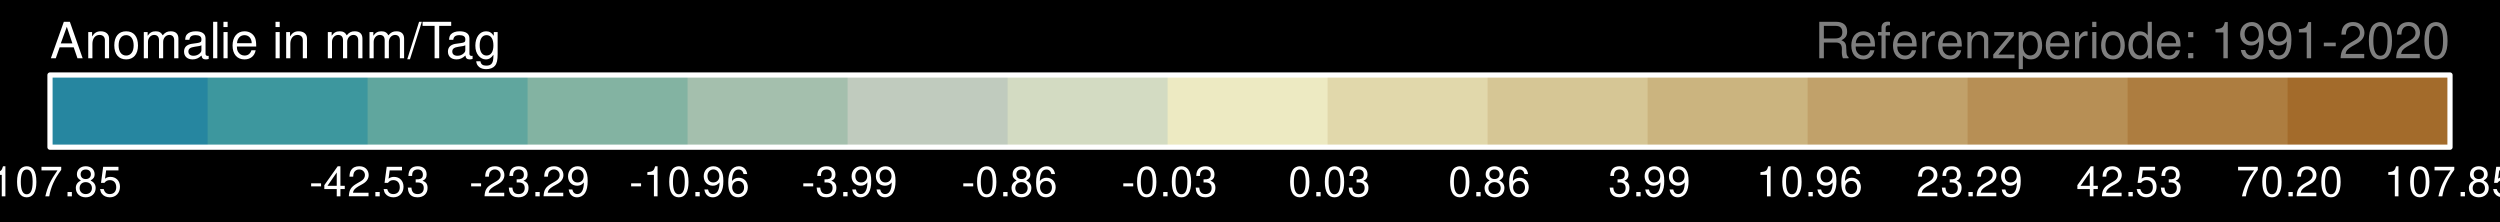 <?xml version="1.0" encoding="UTF-8"?>
<svg xmlns="http://www.w3.org/2000/svg" xmlns:xlink="http://www.w3.org/1999/xlink" width="720pt" height="64pt" viewBox="0 0 720 64" version="1.1">
<defs>
<g>
<symbol overflow="visible" id="glyph0-0">
<path style="stroke:none;" d=""/>
</symbol>
<symbol overflow="visible" id="glyph0-1">
<path style="stroke:none;" d="M 3.406 -3.75 L 0.547 -3.75 L 0.547 -2.875 L 3.406 -2.875 Z M 3.406 -3.75 "/>
</symbol>
<symbol overflow="visible" id="glyph0-2">
<path style="stroke:none;" d="M 3.109 -6.188 L 3.109 0 L 4.156 0 L 4.156 -8.672 L 3.469 -8.672 C 3.094 -7.344 2.859 -7.156 1.219 -6.953 L 1.219 -6.188 Z M 3.109 -6.188 "/>
</symbol>
<symbol overflow="visible" id="glyph0-3">
<path style="stroke:none;" d="M 3.297 -8.672 C 2.516 -8.672 1.781 -8.312 1.344 -7.734 C 0.797 -6.953 0.516 -5.812 0.516 -4.203 C 0.516 -1.266 1.469 0.281 3.297 0.281 C 5.094 0.281 6.078 -1.266 6.078 -4.125 C 6.078 -5.812 5.812 -6.938 5.25 -7.734 C 4.812 -8.328 4.109 -8.672 3.297 -8.672 Z M 3.297 -7.734 C 4.438 -7.734 5 -6.578 5 -4.219 C 5 -1.75 4.453 -0.594 3.281 -0.594 C 2.156 -0.594 1.594 -1.797 1.594 -4.188 C 1.594 -6.578 2.156 -7.734 3.297 -7.734 Z M 3.297 -7.734 "/>
</symbol>
<symbol overflow="visible" id="glyph0-4">
<path style="stroke:none;" d="M 6.234 -8.516 L 0.547 -8.516 L 0.547 -7.469 L 5.141 -7.469 C 3.125 -4.578 2.297 -2.797 1.656 0 L 2.781 0 C 3.25 -2.719 4.312 -5.062 6.234 -7.625 Z M 6.234 -8.516 "/>
</symbol>
<symbol overflow="visible" id="glyph0-5">
<path style="stroke:none;" d="M 2.297 -1.25 L 1.047 -1.25 L 1.047 0 L 2.297 0 Z M 2.297 -1.25 "/>
</symbol>
<symbol overflow="visible" id="glyph0-6">
<path style="stroke:none;" d="M 4.688 -4.578 C 5.578 -5.109 5.859 -5.547 5.859 -6.359 C 5.859 -7.734 4.812 -8.672 3.297 -8.672 C 1.797 -8.672 0.75 -7.734 0.75 -6.375 C 0.75 -5.547 1.016 -5.125 1.891 -4.578 C 0.922 -4.078 0.438 -3.375 0.438 -2.406 C 0.438 -0.828 1.609 0.281 3.297 0.281 C 4.984 0.281 6.156 -0.828 6.156 -2.406 C 6.156 -3.375 5.672 -4.078 4.688 -4.578 Z M 3.297 -7.734 C 4.203 -7.734 4.781 -7.203 4.781 -6.344 C 4.781 -5.516 4.188 -4.984 3.297 -4.984 C 2.406 -4.984 1.828 -5.516 1.828 -6.359 C 1.828 -7.203 2.406 -7.734 3.297 -7.734 Z M 3.297 -4.094 C 4.359 -4.094 5.078 -3.391 5.078 -2.391 C 5.078 -1.344 4.375 -0.656 3.281 -0.656 C 2.25 -0.656 1.531 -1.375 1.531 -2.375 C 1.531 -3.406 2.234 -4.094 3.297 -4.094 Z M 3.297 -4.094 "/>
</symbol>
<symbol overflow="visible" id="glyph0-7">
<path style="stroke:none;" d="M 5.719 -8.516 L 1.312 -8.516 L 0.688 -3.875 L 1.656 -3.875 C 2.141 -4.469 2.562 -4.672 3.234 -4.672 C 4.375 -4.672 5.078 -3.891 5.078 -2.625 C 5.078 -1.406 4.375 -0.656 3.219 -0.656 C 2.297 -0.656 1.734 -1.125 1.469 -2.094 L 0.422 -2.094 C 0.562 -1.391 0.688 -1.062 0.938 -0.75 C 1.422 -0.094 2.281 0.281 3.234 0.281 C 4.953 0.281 6.156 -0.969 6.156 -2.766 C 6.156 -4.453 5.047 -5.609 3.406 -5.609 C 2.812 -5.609 2.328 -5.453 1.844 -5.094 L 2.172 -7.469 L 5.719 -7.469 Z M 5.719 -8.516 "/>
</symbol>
<symbol overflow="visible" id="glyph0-8">
<path style="stroke:none;" d="M 3.922 -2.094 L 3.922 0 L 4.984 0 L 4.984 -2.094 L 6.234 -2.094 L 6.234 -3.047 L 4.984 -3.047 L 4.984 -8.672 L 4.203 -8.672 L 0.344 -3.219 L 0.344 -2.094 Z M 3.922 -3.047 L 1.266 -3.047 L 3.922 -6.875 Z M 3.922 -3.047 "/>
</symbol>
<symbol overflow="visible" id="glyph0-9">
<path style="stroke:none;" d="M 6.078 -1.047 L 1.594 -1.047 C 1.703 -1.766 2.094 -2.219 3.125 -2.859 L 4.328 -3.531 C 5.516 -4.188 6.125 -5.078 6.125 -6.141 C 6.125 -6.859 5.844 -7.531 5.344 -8 C 4.844 -8.453 4.219 -8.672 3.406 -8.672 C 2.328 -8.672 1.531 -8.297 1.062 -7.547 C 0.75 -7.094 0.625 -6.547 0.594 -5.672 L 1.656 -5.672 C 1.688 -6.266 1.766 -6.609 1.906 -6.906 C 2.188 -7.422 2.734 -7.75 3.375 -7.75 C 4.328 -7.75 5.047 -7.062 5.047 -6.125 C 5.047 -5.422 4.656 -4.828 3.906 -4.391 L 2.797 -3.75 C 1.016 -2.719 0.5 -1.906 0.406 -0.016 L 6.078 -0.016 Z M 6.078 -1.047 "/>
</symbol>
<symbol overflow="visible" id="glyph0-10">
<path style="stroke:none;" d="M 2.656 -4 L 3.234 -4 C 4.375 -4 4.984 -3.453 4.984 -2.406 C 4.984 -1.312 4.328 -0.656 3.234 -0.656 C 2.078 -0.656 1.516 -1.25 1.438 -2.516 L 0.391 -2.516 C 0.438 -1.828 0.547 -1.375 0.75 -0.984 C 1.203 -0.141 2.031 0.281 3.188 0.281 C 4.938 0.281 6.078 -0.781 6.078 -2.422 C 6.078 -3.531 5.656 -4.125 4.625 -4.484 C 5.422 -4.812 5.812 -5.406 5.812 -6.281 C 5.812 -7.781 4.844 -8.672 3.234 -8.672 C 1.516 -8.672 0.594 -7.719 0.562 -5.875 L 1.625 -5.875 C 1.625 -6.406 1.688 -6.703 1.812 -6.969 C 2.047 -7.469 2.578 -7.75 3.234 -7.75 C 4.172 -7.75 4.734 -7.188 4.734 -6.25 C 4.734 -5.641 4.531 -5.266 4.062 -5.062 C 3.766 -4.938 3.391 -4.891 2.656 -4.891 Z M 2.656 -4 "/>
</symbol>
<symbol overflow="visible" id="glyph0-11">
<path style="stroke:none;" d="M 0.641 -1.984 C 0.844 -0.562 1.75 0.281 3.047 0.281 C 4 0.281 4.844 -0.188 5.344 -0.953 C 5.875 -1.812 6.109 -2.875 6.109 -4.438 C 6.109 -5.906 5.891 -6.828 5.391 -7.594 C 4.922 -8.297 4.172 -8.672 3.234 -8.672 C 1.625 -8.672 0.453 -7.469 0.453 -5.781 C 0.453 -4.188 1.531 -3.062 3.078 -3.062 C 3.875 -3.062 4.469 -3.344 5.016 -4.016 C 5 -1.844 4.328 -0.656 3.125 -0.656 C 2.375 -0.656 1.859 -1.141 1.688 -1.984 Z M 3.234 -7.75 C 4.219 -7.75 4.953 -6.922 4.953 -5.812 C 4.953 -4.734 4.234 -4 3.188 -4 C 2.172 -4 1.531 -4.719 1.531 -5.875 C 1.531 -6.953 2.25 -7.75 3.234 -7.75 Z M 3.234 -7.75 "/>
</symbol>
<symbol overflow="visible" id="glyph0-12">
<path style="stroke:none;" d="M 5.969 -6.422 C 5.766 -7.844 4.859 -8.672 3.562 -8.672 C 2.625 -8.672 1.781 -8.219 1.281 -7.438 C 0.75 -6.594 0.516 -5.531 0.516 -3.953 C 0.516 -2.5 0.719 -1.578 1.234 -0.797 C 1.688 -0.094 2.438 0.281 3.375 0.281 C 4.984 0.281 6.156 -0.938 6.156 -2.625 C 6.156 -4.219 5.078 -5.359 3.547 -5.359 C 2.719 -5.359 2.047 -5.047 1.594 -4.406 C 1.609 -6.547 2.281 -7.734 3.484 -7.734 C 4.234 -7.734 4.75 -7.266 4.922 -6.422 Z M 3.422 -4.422 C 4.438 -4.422 5.078 -3.703 5.078 -2.547 C 5.078 -1.453 4.359 -0.656 3.391 -0.656 C 2.406 -0.656 1.656 -1.484 1.656 -2.594 C 1.656 -3.672 2.375 -4.422 3.422 -4.422 Z M 3.422 -4.422 "/>
</symbol>
<symbol overflow="visible" id="glyph1-0">
<path style="stroke:none;" d=""/>
</symbol>
<symbol overflow="visible" id="glyph1-1">
<path style="stroke:none;" d="M 6.828 -3.156 L 7.906 0 L 9.406 0 L 5.719 -10.5 L 3.984 -10.5 L 0.25 0 L 1.672 0 L 2.781 -3.156 Z M 6.453 -4.281 L 3.109 -4.281 L 4.844 -9.062 Z M 6.453 -4.281 "/>
</symbol>
<symbol overflow="visible" id="glyph1-2">
<path style="stroke:none;" d="M 1.016 -7.547 L 1.016 0 L 2.219 0 L 2.219 -4.156 C 2.219 -5.703 3.031 -6.719 4.266 -6.719 C 5.219 -6.719 5.812 -6.141 5.812 -5.234 L 5.812 0 L 7.016 0 L 7.016 -5.703 C 7.016 -6.953 6.078 -7.766 4.625 -7.766 C 3.5 -7.766 2.781 -7.328 2.125 -6.281 L 2.125 -7.547 Z M 1.016 -7.547 "/>
</symbol>
<symbol overflow="visible" id="glyph1-3">
<path style="stroke:none;" d="M 3.922 -7.766 C 1.781 -7.766 0.516 -6.25 0.516 -3.719 C 0.516 -1.172 1.781 0.328 3.938 0.328 C 6.062 0.328 7.344 -1.188 7.344 -3.656 C 7.344 -6.281 6.109 -7.766 3.922 -7.766 Z M 3.938 -6.656 C 5.281 -6.656 6.094 -5.547 6.094 -3.672 C 6.094 -1.891 5.266 -0.781 3.938 -0.781 C 2.594 -0.781 1.766 -1.891 1.766 -3.719 C 1.766 -5.547 2.594 -6.656 3.938 -6.656 Z M 3.938 -6.656 "/>
</symbol>
<symbol overflow="visible" id="glyph1-4">
<path style="stroke:none;" d="M 1.016 -7.547 L 1.016 0 L 2.219 0 L 2.219 -4.734 C 2.219 -5.828 3.016 -6.719 3.984 -6.719 C 4.891 -6.719 5.391 -6.172 5.391 -5.203 L 5.391 0 L 6.594 0 L 6.594 -4.734 C 6.594 -5.828 7.391 -6.719 8.375 -6.719 C 9.25 -6.719 9.766 -6.156 9.766 -5.203 L 9.766 0 L 10.984 0 L 10.984 -5.656 C 10.984 -7.016 10.203 -7.766 8.781 -7.766 C 7.781 -7.766 7.172 -7.469 6.469 -6.609 C 6.016 -7.422 5.422 -7.766 4.438 -7.766 C 3.422 -7.766 2.75 -7.391 2.125 -6.484 L 2.125 -7.547 Z M 1.016 -7.547 "/>
</symbol>
<symbol overflow="visible" id="glyph1-5">
<path style="stroke:none;" d="M 7.703 -0.703 C 7.578 -0.672 7.516 -0.672 7.453 -0.672 C 7.031 -0.672 6.797 -0.891 6.797 -1.266 L 6.797 -5.703 C 6.797 -7.047 5.812 -7.766 3.969 -7.766 C 2.859 -7.766 1.969 -7.453 1.453 -6.891 C 1.109 -6.5 0.969 -6.062 0.938 -5.312 L 2.141 -5.312 C 2.25 -6.234 2.797 -6.656 3.922 -6.656 C 5.016 -6.656 5.609 -6.25 5.609 -5.531 L 5.609 -5.219 C 5.594 -4.703 5.328 -4.516 4.344 -4.375 C 2.656 -4.156 2.391 -4.109 1.938 -3.922 C 1.047 -3.547 0.609 -2.875 0.609 -1.906 C 0.609 -0.531 1.562 0.328 3.078 0.328 C 4.031 0.328 4.797 0 5.641 -0.781 C 5.734 0 6.109 0.328 6.891 0.328 C 7.141 0.328 7.297 0.297 7.703 0.203 Z M 5.609 -2.375 C 5.609 -1.969 5.484 -1.734 5.125 -1.391 C 4.641 -0.953 4.047 -0.719 3.344 -0.719 C 2.406 -0.719 1.859 -1.172 1.859 -1.938 C 1.859 -2.719 2.375 -3.125 3.672 -3.312 C 4.953 -3.484 5.203 -3.547 5.609 -3.734 Z M 5.609 -2.375 "/>
</symbol>
<symbol overflow="visible" id="glyph1-6">
<path style="stroke:none;" d="M 2.188 -10.5 L 0.984 -10.5 L 0.984 0 L 2.188 0 Z M 2.188 -10.5 "/>
</symbol>
<symbol overflow="visible" id="glyph1-7">
<path style="stroke:none;" d="M 2.156 -7.547 L 0.969 -7.547 L 0.969 0 L 2.156 0 Z M 2.156 -10.5 L 0.953 -10.5 L 0.953 -8.984 L 2.156 -8.984 Z M 2.156 -10.5 "/>
</symbol>
<symbol overflow="visible" id="glyph1-8">
<path style="stroke:none;" d="M 7.391 -3.375 C 7.391 -4.531 7.297 -5.219 7.094 -5.781 C 6.594 -7.016 5.453 -7.766 4.031 -7.766 C 1.938 -7.766 0.578 -6.172 0.578 -3.672 C 0.578 -1.188 1.875 0.328 4 0.328 C 5.734 0.328 6.922 -0.641 7.234 -2.297 L 6.016 -2.297 C 5.688 -1.297 5.016 -0.781 4.047 -0.781 C 3.281 -0.781 2.641 -1.125 2.234 -1.75 C 1.938 -2.188 1.844 -2.625 1.828 -3.375 Z M 1.859 -4.344 C 1.953 -5.75 2.812 -6.656 4.016 -6.656 C 5.25 -6.656 6.094 -5.703 6.094 -4.344 Z M 1.859 -4.344 "/>
</symbol>
<symbol overflow="visible" id="glyph1-9">
<path style="stroke:none;" d=""/>
</symbol>
<symbol overflow="visible" id="glyph1-10">
<path style="stroke:none;" d="M 3.297 -10.5 L -0.109 0.281 L 0.672 0.281 L 4.094 -10.5 Z M 3.297 -10.5 "/>
</symbol>
<symbol overflow="visible" id="glyph1-11">
<path style="stroke:none;" d="M 5.094 -9.328 L 8.547 -9.328 L 8.547 -10.5 L 0.297 -10.5 L 0.297 -9.328 L 3.766 -9.328 L 3.766 0 L 5.094 0 Z M 5.094 -9.328 "/>
</symbol>
<symbol overflow="visible" id="glyph1-12">
<path style="stroke:none;" d="M 5.812 -7.547 L 5.812 -6.453 C 5.219 -7.359 4.547 -7.766 3.594 -7.766 C 1.766 -7.766 0.5 -6.062 0.5 -3.641 C 0.5 -2.375 0.812 -1.453 1.453 -0.688 C 2.016 -0.031 2.734 0.328 3.516 0.328 C 4.422 0.328 5.078 -0.078 5.703 -1.016 L 5.703 -0.641 C 5.703 1.391 5.141 2.125 3.641 2.125 C 2.625 2.125 2.094 1.734 1.969 0.859 L 0.75 0.859 C 0.859 2.266 1.969 3.141 3.609 3.141 C 4.719 3.141 5.641 2.781 6.141 2.172 C 6.719 1.469 6.922 0.531 6.922 -1.234 L 6.922 -7.547 Z M 3.719 -6.656 C 4.984 -6.656 5.703 -5.594 5.703 -3.672 C 5.703 -1.844 4.969 -0.781 3.719 -0.781 C 2.484 -0.781 1.75 -1.859 1.75 -3.719 C 1.75 -5.562 2.484 -6.656 3.719 -6.656 Z M 3.719 -6.656 "/>
</symbol>
<symbol overflow="visible" id="glyph1-13">
<path style="stroke:none;" d="M 2.672 -4.531 L 6.141 -4.531 C 7.328 -4.531 7.859 -3.953 7.859 -2.656 L 7.844 -1.719 C 7.844 -1.062 7.969 -0.438 8.156 0 L 9.781 0 L 9.781 -0.328 C 9.281 -0.672 9.172 -1.047 9.141 -2.453 C 9.141 -4.172 8.859 -4.703 7.719 -5.188 C 8.906 -5.781 9.375 -6.484 9.375 -7.688 C 9.375 -9.516 8.25 -10.5 6.188 -10.5 L 1.344 -10.5 L 1.344 0 L 2.672 0 Z M 2.672 -5.703 L 2.672 -9.328 L 5.922 -9.328 C 6.672 -9.328 7.109 -9.203 7.438 -8.922 C 7.797 -8.609 7.984 -8.141 7.984 -7.516 C 7.984 -6.266 7.344 -5.703 5.922 -5.703 Z M 2.672 -5.703 "/>
</symbol>
<symbol overflow="visible" id="glyph1-14">
<path style="stroke:none;" d="M 3.719 -7.547 L 2.469 -7.547 L 2.469 -8.734 C 2.469 -9.234 2.734 -9.5 3.297 -9.5 C 3.406 -9.5 3.438 -9.5 3.719 -9.484 L 3.719 -10.469 C 3.438 -10.531 3.281 -10.547 3.047 -10.547 C 1.938 -10.547 1.266 -9.906 1.266 -8.828 L 1.266 -7.547 L 0.266 -7.547 L 0.266 -6.562 L 1.266 -6.562 L 1.266 0 L 2.469 0 L 2.469 -6.562 L 3.719 -6.562 Z M 3.719 -7.547 "/>
</symbol>
<symbol overflow="visible" id="glyph1-15">
<path style="stroke:none;" d="M 1 -7.547 L 1 0 L 2.203 0 L 2.203 -3.922 C 2.219 -5.734 2.969 -6.547 4.625 -6.5 L 4.625 -7.719 C 4.422 -7.75 4.312 -7.766 4.156 -7.766 C 3.391 -7.766 2.797 -7.297 2.109 -6.188 L 2.109 -7.547 Z M 1 -7.547 "/>
</symbol>
<symbol overflow="visible" id="glyph1-16">
<path style="stroke:none;" d="M 6.375 -7.547 L 0.75 -7.547 L 0.75 -6.5 L 4.953 -6.5 L 0.453 -1.078 L 0.453 0 L 6.578 0 L 6.578 -1.047 L 1.906 -1.047 L 6.375 -6.484 Z M 6.375 -7.547 "/>
</symbol>
<symbol overflow="visible" id="glyph1-17">
<path style="stroke:none;" d="M 0.781 3.141 L 1.984 3.141 L 1.984 -0.797 C 2.625 -0.016 3.328 0.328 4.312 0.328 C 6.266 0.328 7.531 -1.234 7.531 -3.641 C 7.531 -6.188 6.297 -7.766 4.297 -7.766 C 3.266 -7.766 2.453 -7.297 1.891 -6.406 L 1.891 -7.547 L 0.781 -7.547 Z M 4.094 -6.641 C 5.422 -6.641 6.281 -5.469 6.281 -3.672 C 6.281 -1.953 5.406 -0.797 4.094 -0.797 C 2.812 -0.797 1.984 -1.938 1.984 -3.719 C 1.984 -5.484 2.812 -6.641 4.094 -6.641 Z M 4.094 -6.641 "/>
</symbol>
<symbol overflow="visible" id="glyph1-18">
<path style="stroke:none;" d="M 7.125 -10.5 L 5.938 -10.5 L 5.938 -6.594 C 5.438 -7.359 4.625 -7.766 3.609 -7.766 C 1.656 -7.766 0.375 -6.188 0.375 -3.781 C 0.375 -1.234 1.609 0.328 3.656 0.328 C 4.703 0.328 5.422 -0.062 6.062 -1 L 6.062 0 L 7.125 0 Z M 3.812 -6.641 C 5.109 -6.641 5.938 -5.5 5.938 -3.688 C 5.938 -1.938 5.094 -0.797 3.828 -0.797 C 2.5 -0.797 1.625 -1.953 1.625 -3.719 C 1.625 -5.469 2.5 -6.641 3.812 -6.641 Z M 3.812 -6.641 "/>
</symbol>
<symbol overflow="visible" id="glyph1-19">
<path style="stroke:none;" d="M 3.078 -1.5 L 1.578 -1.5 L 1.578 0 L 3.078 0 Z M 3.078 -7.547 L 1.578 -7.547 L 1.578 -6.047 L 3.078 -6.047 Z M 3.078 -7.547 "/>
</symbol>
<symbol overflow="visible" id="glyph1-20">
<path style="stroke:none;" d="M 3.734 -7.422 L 3.734 0 L 5 0 L 5 -10.422 L 4.156 -10.422 C 3.719 -8.812 3.422 -8.594 1.469 -8.344 L 1.469 -7.422 Z M 3.734 -7.422 "/>
</symbol>
<symbol overflow="visible" id="glyph1-21">
<path style="stroke:none;" d="M 0.766 -2.375 C 1.016 -0.672 2.109 0.328 3.656 0.328 C 4.797 0.328 5.812 -0.219 6.406 -1.156 C 7.047 -2.172 7.328 -3.438 7.328 -5.328 C 7.328 -7.094 7.078 -8.203 6.469 -9.125 C 5.906 -9.969 5.016 -10.422 3.891 -10.422 C 1.938 -10.422 0.547 -8.953 0.547 -6.938 C 0.547 -5.031 1.844 -3.672 3.688 -3.672 C 4.656 -3.672 5.375 -4.016 6.016 -4.812 C 6 -2.219 5.203 -0.797 3.75 -0.797 C 2.859 -0.797 2.234 -1.375 2.031 -2.375 Z M 3.875 -9.312 C 5.062 -9.312 5.953 -8.312 5.953 -6.969 C 5.953 -5.688 5.078 -4.797 3.828 -4.797 C 2.609 -4.797 1.844 -5.656 1.844 -7.047 C 1.844 -8.359 2.688 -9.312 3.875 -9.312 Z M 3.875 -9.312 "/>
</symbol>
<symbol overflow="visible" id="glyph1-22">
<path style="stroke:none;" d="M 4.094 -4.5 L 0.656 -4.5 L 0.656 -3.453 L 4.094 -3.453 Z M 4.094 -4.5 "/>
</symbol>
<symbol overflow="visible" id="glyph1-23">
<path style="stroke:none;" d="M 7.297 -1.25 L 1.922 -1.25 C 2.047 -2.125 2.5 -2.672 3.766 -3.422 L 5.203 -4.234 C 6.625 -5.031 7.359 -6.094 7.359 -7.375 C 7.359 -8.234 7.016 -9.047 6.406 -9.609 C 5.812 -10.156 5.062 -10.422 4.094 -10.422 C 2.797 -10.422 1.828 -9.953 1.266 -9.062 C 0.906 -8.516 0.75 -7.859 0.719 -6.812 L 1.984 -6.812 C 2.031 -7.516 2.125 -7.938 2.297 -8.281 C 2.625 -8.922 3.281 -9.312 4.047 -9.312 C 5.203 -9.312 6.062 -8.469 6.062 -7.344 C 6.062 -6.516 5.594 -5.797 4.688 -5.266 L 3.359 -4.5 C 1.219 -3.266 0.609 -2.297 0.484 -0.016 L 7.297 -0.016 Z M 7.297 -1.25 "/>
</symbol>
<symbol overflow="visible" id="glyph1-24">
<path style="stroke:none;" d="M 3.969 -10.422 C 3.016 -10.422 2.141 -9.984 1.609 -9.281 C 0.953 -8.359 0.625 -6.969 0.625 -5.047 C 0.625 -1.531 1.766 0.328 3.969 0.328 C 6.125 0.328 7.297 -1.531 7.297 -4.953 C 7.297 -6.969 6.984 -8.328 6.312 -9.281 C 5.781 -10 4.922 -10.422 3.969 -10.422 Z M 3.969 -9.297 C 5.328 -9.297 6 -7.891 6 -5.078 C 6 -2.109 5.344 -0.719 3.938 -0.719 C 2.594 -0.719 1.922 -2.156 1.922 -5.031 C 1.922 -7.891 2.594 -9.297 3.969 -9.297 Z M 3.969 -9.297 "/>
</symbol>
</g>
<clipPath id="clip1">
  <path d="M 14.398 21.602 L 705.598 21.602 L 705.598 42.402 L 14.398 42.402 Z M 14.398 21.602 "/>
</clipPath>
<clipPath id="clip2">
  <path d="M 14.398 21.602 L 62 21.602 L 62 42.402 L 14.398 42.402 Z M 14.398 21.602 "/>
</clipPath>
<clipPath id="clip3">
  <path d="M 59 21.602 L 108 21.602 L 108 42.402 L 59 42.402 Z M 59 21.602 "/>
</clipPath>
<clipPath id="clip4">
  <path d="M 105 21.602 L 154 21.602 L 154 42.402 L 105 42.402 Z M 105 21.602 "/>
</clipPath>
<clipPath id="clip5">
  <path d="M 151 21.602 L 200 21.602 L 200 42.402 L 151 42.402 Z M 151 21.602 "/>
</clipPath>
<clipPath id="clip6">
  <path d="M 198 21.602 L 246 21.602 L 246 42.402 L 198 42.402 Z M 198 21.602 "/>
</clipPath>
<clipPath id="clip7">
  <path d="M 244 21.602 L 292 21.602 L 292 42.402 L 244 42.402 Z M 244 21.602 "/>
</clipPath>
<clipPath id="clip8">
  <path d="M 290 21.602 L 338 21.602 L 338 42.402 L 290 42.402 Z M 290 21.602 "/>
</clipPath>
<clipPath id="clip9">
  <path d="M 336 21.602 L 384 21.602 L 384 42.402 L 336 42.402 Z M 336 21.602 "/>
</clipPath>
<clipPath id="clip10">
  <path d="M 382 21.602 L 430 21.602 L 430 42.402 L 382 42.402 Z M 382 21.602 "/>
</clipPath>
<clipPath id="clip11">
  <path d="M 428 21.602 L 476 21.602 L 476 42.402 L 428 42.402 Z M 428 21.602 "/>
</clipPath>
<clipPath id="clip12">
  <path d="M 474 21.602 L 522 21.602 L 522 42.402 L 474 42.402 Z M 474 21.602 "/>
</clipPath>
<clipPath id="clip13">
  <path d="M 520 21.602 L 569 21.602 L 569 42.402 L 520 42.402 Z M 520 21.602 "/>
</clipPath>
<clipPath id="clip14">
  <path d="M 566 21.602 L 615 21.602 L 615 42.402 L 566 42.402 Z M 566 21.602 "/>
</clipPath>
<clipPath id="clip15">
  <path d="M 612 21.602 L 661 21.602 L 661 42.402 L 612 42.402 Z M 612 21.602 "/>
</clipPath>
<clipPath id="clip16">
  <path d="M 658 21.602 L 705.598 21.602 L 705.598 42.402 L 658 42.402 Z M 658 21.602 "/>
</clipPath>
</defs>
<g id="surface6">
<rect x="0" y="0" width="720" height="64" style="fill:rgb(0%,0%,0%);fill-opacity:1;stroke:none;"/>
<g clip-path="url(#clip1)" clip-rule="nonzero">
<path style="fill:none;stroke-width:0.75;stroke-linecap:round;stroke-linejoin:round;stroke:rgb(0%,0%,0%);stroke-opacity:1;stroke-miterlimit:10;" d="M 14.398 42.398 L 705.602 21.602 "/>
</g>
<g clip-path="url(#clip2)" clip-rule="nonzero">
<path style=" stroke:none;fill-rule:nonzero;fill:rgb(14.902%,52.549%,62.745%);fill-opacity:1;" d="M 13.707 42.398 L 61.168 42.398 L 61.168 21.598 L 13.707 21.598 Z M 13.707 42.398 "/>
</g>
<g clip-path="url(#clip3)" clip-rule="nonzero">
<path style=" stroke:none;fill-rule:nonzero;fill:rgb(23.922%,59.216%,61.961%);fill-opacity:1;" d="M 59.789 42.398 L 107.25 42.398 L 107.25 21.598 L 59.789 21.598 Z M 59.789 42.398 "/>
</g>
<g clip-path="url(#clip4)" clip-rule="nonzero">
<path style=" stroke:none;fill-rule:nonzero;fill:rgb(37.647%,65.098%,61.961%);fill-opacity:1;" d="M 105.867 42.398 L 153.328 42.398 L 153.328 21.598 L 105.867 21.598 Z M 105.867 42.398 "/>
</g>
<g clip-path="url(#clip5)" clip-rule="nonzero">
<path style=" stroke:none;fill-rule:nonzero;fill:rgb(51.373%,70.196%,63.529%);fill-opacity:1;" d="M 151.949 42.398 L 199.41 42.398 L 199.41 21.598 L 151.949 21.598 Z M 151.949 42.398 "/>
</g>
<g clip-path="url(#clip6)" clip-rule="nonzero">
<path style=" stroke:none;fill-rule:nonzero;fill:rgb(64.314%,74.902%,67.843%);fill-opacity:1;" d="M 198.027 42.398 L 245.488 42.398 L 245.488 21.598 L 198.027 21.598 Z M 198.027 42.398 "/>
</g>
<g clip-path="url(#clip7)" clip-rule="nonzero">
<path style=" stroke:none;fill-rule:nonzero;fill:rgb(75.294%,79.608%,74.51%);fill-opacity:1;" d="M 244.109 42.398 L 291.57 42.398 L 291.57 21.598 L 244.109 21.598 Z M 244.109 42.398 "/>
</g>
<g clip-path="url(#clip8)" clip-rule="nonzero">
<path style=" stroke:none;fill-rule:nonzero;fill:rgb(82.745%,85.882%,76.078%);fill-opacity:1;" d="M 290.188 42.398 L 337.648 42.398 L 337.648 21.598 L 290.188 21.598 Z M 290.188 42.398 "/>
</g>
<g clip-path="url(#clip9)" clip-rule="nonzero">
<path style=" stroke:none;fill-rule:nonzero;fill:rgb(92.941%,91.765%,76.078%);fill-opacity:1;" d="M 336.27 42.398 L 383.73 42.398 L 383.73 21.598 L 336.27 21.598 Z M 336.27 42.398 "/>
</g>
<g clip-path="url(#clip10)" clip-rule="nonzero">
<path style=" stroke:none;fill-rule:nonzero;fill:rgb(88.235%,84.706%,67.059%);fill-opacity:1;" d="M 382.348 42.398 L 429.809 42.398 L 429.809 21.598 L 382.348 21.598 Z M 382.348 42.398 "/>
</g>
<g clip-path="url(#clip11)" clip-rule="nonzero">
<path style=" stroke:none;fill-rule:nonzero;fill:rgb(83.922%,77.647%,58.431%);fill-opacity:1;" d="M 428.43 42.398 L 475.891 42.398 L 475.891 21.598 L 428.43 21.598 Z M 428.43 42.398 "/>
</g>
<g clip-path="url(#clip12)" clip-rule="nonzero">
<path style=" stroke:none;fill-rule:nonzero;fill:rgb(79.608%,70.588%,49.804%);fill-opacity:1;" d="M 474.508 42.398 L 521.969 42.398 L 521.969 21.598 L 474.508 21.598 Z M 474.508 42.398 "/>
</g>
<g clip-path="url(#clip13)" clip-rule="nonzero">
<path style=" stroke:none;fill-rule:nonzero;fill:rgb(75.686%,63.137%,41.569%);fill-opacity:1;" d="M 520.59 42.398 L 568.051 42.398 L 568.051 21.598 L 520.59 21.598 Z M 520.59 42.398 "/>
</g>
<g clip-path="url(#clip14)" clip-rule="nonzero">
<path style=" stroke:none;fill-rule:nonzero;fill:rgb(71.765%,56.078%,33.333%);fill-opacity:1;" d="M 566.668 42.398 L 614.129 42.398 L 614.129 21.598 L 566.668 21.598 Z M 566.668 42.398 "/>
</g>
<g clip-path="url(#clip15)" clip-rule="nonzero">
<path style=" stroke:none;fill-rule:nonzero;fill:rgb(67.843%,49.02%,25.098%);fill-opacity:1;" d="M 612.75 42.398 L 660.211 42.398 L 660.211 21.598 L 612.75 21.598 Z M 612.75 42.398 "/>
</g>
<g clip-path="url(#clip16)" clip-rule="nonzero">
<path style=" stroke:none;fill-rule:nonzero;fill:rgb(63.922%,41.961%,16.863%);fill-opacity:1;" d="M 658.828 42.398 L 706.289 42.398 L 706.289 21.598 L 658.828 21.598 Z M 658.828 42.398 "/>
</g>
<g style="fill:rgb(100%,100%,100%);fill-opacity:1;">
  <use xlink:href="#glyph0-1" x="-6.602" y="56.549"/>
  <use xlink:href="#glyph0-2" x="-2.602" y="56.549"/>
  <use xlink:href="#glyph0-3" x="4.398" y="56.549"/>
  <use xlink:href="#glyph0-4" x="11.398" y="56.549"/>
  <use xlink:href="#glyph0-5" x="18.398" y="56.549"/>
  <use xlink:href="#glyph0-6" x="21.398" y="56.549"/>
  <use xlink:href="#glyph0-7" x="28.398" y="56.549"/>
</g>
<g style="fill:rgb(100%,100%,100%);fill-opacity:1;">
  <use xlink:href="#glyph0-1" x="89.059" y="56.549"/>
  <use xlink:href="#glyph0-8" x="93.059" y="56.549"/>
  <use xlink:href="#glyph0-9" x="100.059" y="56.549"/>
  <use xlink:href="#glyph0-5" x="107.059" y="56.549"/>
  <use xlink:href="#glyph0-7" x="110.059" y="56.549"/>
  <use xlink:href="#glyph0-10" x="117.059" y="56.549"/>
</g>
<g style="fill:rgb(100%,100%,100%);fill-opacity:1;">
  <use xlink:href="#glyph0-1" x="135.141" y="56.549"/>
  <use xlink:href="#glyph0-9" x="139.141" y="56.549"/>
  <use xlink:href="#glyph0-10" x="146.141" y="56.549"/>
  <use xlink:href="#glyph0-5" x="153.141" y="56.549"/>
  <use xlink:href="#glyph0-9" x="156.141" y="56.549"/>
  <use xlink:href="#glyph0-11" x="163.141" y="56.549"/>
</g>
<g style="fill:rgb(100%,100%,100%);fill-opacity:1;">
  <use xlink:href="#glyph0-1" x="181.219" y="56.549"/>
  <use xlink:href="#glyph0-2" x="185.219" y="56.549"/>
  <use xlink:href="#glyph0-3" x="192.219" y="56.549"/>
  <use xlink:href="#glyph0-5" x="199.219" y="56.549"/>
  <use xlink:href="#glyph0-11" x="202.219" y="56.549"/>
  <use xlink:href="#glyph0-12" x="209.219" y="56.549"/>
</g>
<g style="fill:rgb(100%,100%,100%);fill-opacity:1;">
  <use xlink:href="#glyph0-1" x="230.801" y="56.549"/>
  <use xlink:href="#glyph0-10" x="234.801" y="56.549"/>
  <use xlink:href="#glyph0-5" x="241.801" y="56.549"/>
  <use xlink:href="#glyph0-11" x="244.801" y="56.549"/>
  <use xlink:href="#glyph0-11" x="251.801" y="56.549"/>
</g>
<g style="fill:rgb(100%,100%,100%);fill-opacity:1;">
  <use xlink:href="#glyph0-1" x="276.879" y="56.549"/>
  <use xlink:href="#glyph0-3" x="280.879" y="56.549"/>
  <use xlink:href="#glyph0-5" x="287.879" y="56.549"/>
  <use xlink:href="#glyph0-6" x="290.879" y="56.549"/>
  <use xlink:href="#glyph0-12" x="297.879" y="56.549"/>
</g>
<g style="fill:rgb(100%,100%,100%);fill-opacity:1;">
  <use xlink:href="#glyph0-1" x="322.961" y="56.549"/>
  <use xlink:href="#glyph0-3" x="326.961" y="56.549"/>
  <use xlink:href="#glyph0-5" x="333.961" y="56.549"/>
  <use xlink:href="#glyph0-3" x="336.961" y="56.549"/>
  <use xlink:href="#glyph0-10" x="343.961" y="56.549"/>
</g>
<g style="fill:rgb(100%,100%,100%);fill-opacity:1;">
  <use xlink:href="#glyph0-3" x="371.039" y="56.549"/>
  <use xlink:href="#glyph0-5" x="378.039" y="56.549"/>
  <use xlink:href="#glyph0-3" x="381.039" y="56.549"/>
  <use xlink:href="#glyph0-10" x="388.039" y="56.549"/>
</g>
<g style="fill:rgb(100%,100%,100%);fill-opacity:1;">
  <use xlink:href="#glyph0-3" x="417.121" y="56.549"/>
  <use xlink:href="#glyph0-5" x="424.121" y="56.549"/>
  <use xlink:href="#glyph0-6" x="427.121" y="56.549"/>
  <use xlink:href="#glyph0-12" x="434.121" y="56.549"/>
</g>
<g style="fill:rgb(100%,100%,100%);fill-opacity:1;">
  <use xlink:href="#glyph0-10" x="463.199" y="56.549"/>
  <use xlink:href="#glyph0-5" x="470.199" y="56.549"/>
  <use xlink:href="#glyph0-11" x="473.199" y="56.549"/>
  <use xlink:href="#glyph0-11" x="480.199" y="56.549"/>
</g>
<g style="fill:rgb(100%,100%,100%);fill-opacity:1;">
  <use xlink:href="#glyph0-2" x="505.781" y="56.549"/>
  <use xlink:href="#glyph0-3" x="512.781" y="56.549"/>
  <use xlink:href="#glyph0-5" x="519.781" y="56.549"/>
  <use xlink:href="#glyph0-11" x="522.781" y="56.549"/>
  <use xlink:href="#glyph0-12" x="529.781" y="56.549"/>
</g>
<g style="fill:rgb(100%,100%,100%);fill-opacity:1;">
  <use xlink:href="#glyph0-9" x="551.859" y="56.549"/>
  <use xlink:href="#glyph0-10" x="558.859" y="56.549"/>
  <use xlink:href="#glyph0-5" x="565.859" y="56.549"/>
  <use xlink:href="#glyph0-9" x="568.859" y="56.549"/>
  <use xlink:href="#glyph0-11" x="575.859" y="56.549"/>
</g>
<g style="fill:rgb(100%,100%,100%);fill-opacity:1;">
  <use xlink:href="#glyph0-8" x="597.941" y="56.549"/>
  <use xlink:href="#glyph0-9" x="604.941" y="56.549"/>
  <use xlink:href="#glyph0-5" x="611.941" y="56.549"/>
  <use xlink:href="#glyph0-7" x="614.941" y="56.549"/>
  <use xlink:href="#glyph0-10" x="621.941" y="56.549"/>
</g>
<g style="fill:rgb(100%,100%,100%);fill-opacity:1;">
  <use xlink:href="#glyph0-4" x="644.02" y="56.549"/>
  <use xlink:href="#glyph0-3" x="651.02" y="56.549"/>
  <use xlink:href="#glyph0-5" x="658.02" y="56.549"/>
  <use xlink:href="#glyph0-9" x="661.02" y="56.549"/>
  <use xlink:href="#glyph0-3" x="668.02" y="56.549"/>
</g>
<g style="fill:rgb(100%,100%,100%);fill-opacity:1;">
  <use xlink:href="#glyph0-2" x="686.602" y="56.549"/>
  <use xlink:href="#glyph0-3" x="693.602" y="56.549"/>
  <use xlink:href="#glyph0-4" x="700.602" y="56.549"/>
  <use xlink:href="#glyph0-5" x="707.602" y="56.549"/>
  <use xlink:href="#glyph0-6" x="710.602" y="56.549"/>
  <use xlink:href="#glyph0-7" x="717.602" y="56.549"/>
</g>
<path style="fill:none;stroke-width:1.5;stroke-linecap:round;stroke-linejoin:round;stroke:rgb(100%,100%,100%);stroke-opacity:1;stroke-miterlimit:10;" d="M 14.398 42.398 L 705.602 42.398 L 705.602 21.602 L 14.398 21.602 Z M 14.398 42.398 "/>
<g style="fill:rgb(100%,100%,100%);fill-opacity:1;">
  <use xlink:href="#glyph1-1" x="14.398" y="16.778"/>
  <use xlink:href="#glyph1-2" x="24.398" y="16.778"/>
  <use xlink:href="#glyph1-3" x="32.398" y="16.778"/>
  <use xlink:href="#glyph1-4" x="40.398" y="16.778"/>
  <use xlink:href="#glyph1-5" x="52.398" y="16.778"/>
  <use xlink:href="#glyph1-6" x="60.398" y="16.778"/>
  <use xlink:href="#glyph1-7" x="63.398" y="16.778"/>
  <use xlink:href="#glyph1-8" x="66.398" y="16.778"/>
  <use xlink:href="#glyph1-9" x="74.398" y="16.778"/>
  <use xlink:href="#glyph1-7" x="78.398" y="16.778"/>
  <use xlink:href="#glyph1-2" x="81.398" y="16.778"/>
  <use xlink:href="#glyph1-9" x="89.398" y="16.778"/>
  <use xlink:href="#glyph1-4" x="93.398" y="16.778"/>
  <use xlink:href="#glyph1-4" x="105.398" y="16.778"/>
  <use xlink:href="#glyph1-10" x="117.398" y="16.778"/>
  <use xlink:href="#glyph1-11" x="121.398" y="16.778"/>
  <use xlink:href="#glyph1-5" x="128.398" y="16.778"/>
  <use xlink:href="#glyph1-12" x="136.398" y="16.778"/>
</g>
<g style="fill:rgb(49.804%,49.804%,49.804%);fill-opacity:1;">
  <use xlink:href="#glyph1-13" x="522.602" y="16.778"/>
  <use xlink:href="#glyph1-8" x="532.602" y="16.778"/>
  <use xlink:href="#glyph1-14" x="540.602" y="16.778"/>
  <use xlink:href="#glyph1-8" x="544.602" y="16.778"/>
  <use xlink:href="#glyph1-15" x="552.602" y="16.778"/>
  <use xlink:href="#glyph1-8" x="557.602" y="16.778"/>
  <use xlink:href="#glyph1-2" x="565.602" y="16.778"/>
  <use xlink:href="#glyph1-16" x="573.602" y="16.778"/>
  <use xlink:href="#glyph1-17" x="580.602" y="16.778"/>
  <use xlink:href="#glyph1-8" x="588.602" y="16.778"/>
  <use xlink:href="#glyph1-15" x="596.602" y="16.778"/>
  <use xlink:href="#glyph1-7" x="601.602" y="16.778"/>
  <use xlink:href="#glyph1-3" x="604.602" y="16.778"/>
  <use xlink:href="#glyph1-18" x="612.602" y="16.778"/>
  <use xlink:href="#glyph1-8" x="620.602" y="16.778"/>
  <use xlink:href="#glyph1-19" x="628.602" y="16.778"/>
  <use xlink:href="#glyph1-9" x="632.602" y="16.778"/>
  <use xlink:href="#glyph1-20" x="636.602" y="16.778"/>
  <use xlink:href="#glyph1-21" x="644.602" y="16.778"/>
  <use xlink:href="#glyph1-21" x="652.602" y="16.778"/>
  <use xlink:href="#glyph1-20" x="660.602" y="16.778"/>
  <use xlink:href="#glyph1-22" x="668.602" y="16.778"/>
  <use xlink:href="#glyph1-23" x="673.602" y="16.778"/>
  <use xlink:href="#glyph1-24" x="681.602" y="16.778"/>
  <use xlink:href="#glyph1-23" x="689.602" y="16.778"/>
  <use xlink:href="#glyph1-24" x="697.602" y="16.778"/>
</g>
</g>
</svg>
